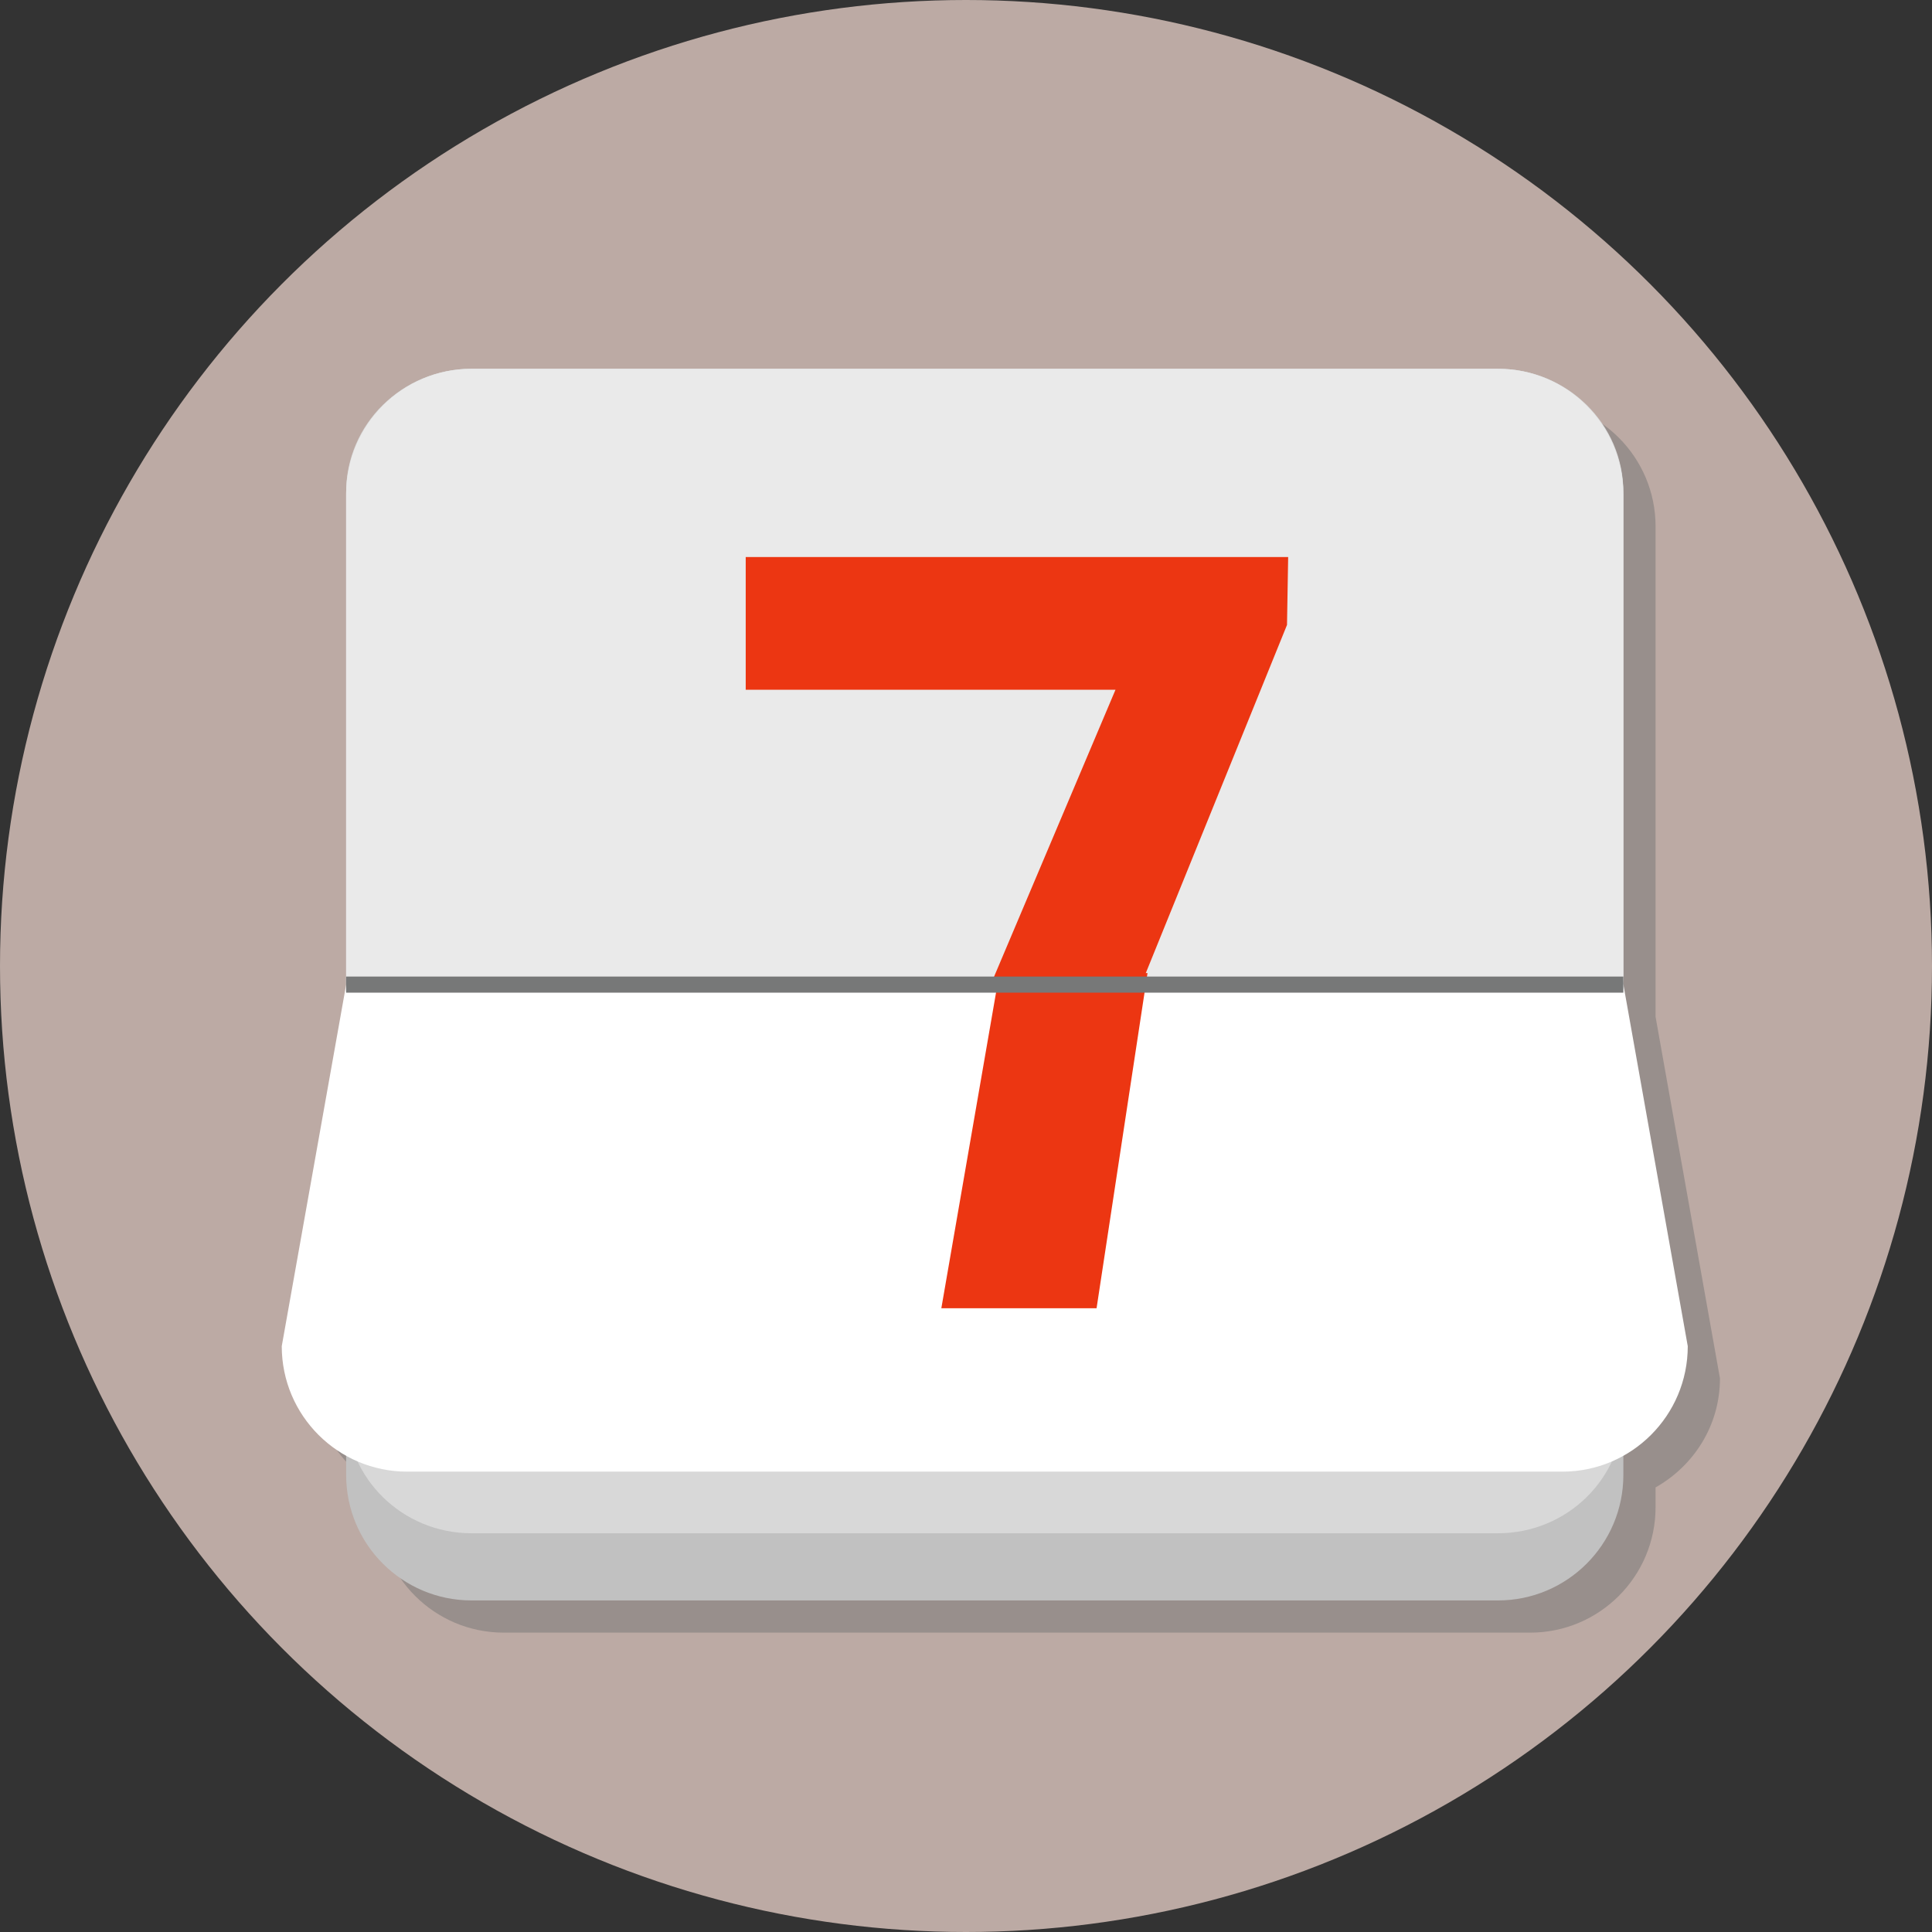 <?xml version="1.0" encoding="utf-8"?>
<!-- Generator: Adobe Illustrator 16.0.0, SVG Export Plug-In . SVG Version: 6.00 Build 0)  -->
<!DOCTYPE svg PUBLIC "-//W3C//DTD SVG 1.1//EN" "http://www.w3.org/Graphics/SVG/1.1/DTD/svg11.dtd">
<svg version="1.1" id="圖層_1" xmlns="http://www.w3.org/2000/svg" xmlns:xlink="http://www.w3.org/1999/xlink" x="0px" y="0px"
	 width="60px" height="60px" viewBox="0 0 60 60" enable-background="new 0 0 60 60" xml:space="preserve">
<rect x="0" y="0" width="60" height="60" fill="#333333" stroke="none"/>
<g>
	<circle fill="#BCAAA4" cx="30" cy="30" r="30"/>
	<path opacity="0.5" fill="#757575" d="M53.415,42.807l-2-11.229v-15.23c0-2.15-1.744-3.895-3.896-3.895H15.646
		c-2.152,0-3.896,1.744-3.896,3.895v15.23l-2,11.229c0,1.46,0.812,2.717,2,3.385v0.615c0,2.152,1.744,3.896,3.896,3.896h31.873
		c2.152,0,3.896-1.744,3.896-3.896v-0.615C52.603,45.523,53.415,44.267,53.415,42.807z"/>
	<path fill="#C1C1C1" d="M50.415,45.807c0,2.152-1.744,3.896-3.896,3.896H14.646c-2.152,0-3.896-1.744-3.896-3.896V15.348
		c0-2.15,1.744-3.895,3.896-3.895h31.873c2.152,0,3.896,1.744,3.896,3.895V45.807z"/>
	<path fill="#D8D8D8" d="M50.415,43.787c0,2.115-1.744,3.83-3.896,3.83H14.646c-2.152,0-3.896-1.715-3.896-3.83V15.281
		c0-2.113,1.744-3.828,3.896-3.828h31.873c2.152,0,3.896,1.715,3.896,3.828V43.787z"/>
	<path fill="#EAEAEA" d="M10.749,30.578v-15.23c0-2.15,1.744-3.895,3.896-3.895h31.873c2.152,0,3.896,1.744,3.896,3.895v15.121
		L10.749,30.578z"/>
	<path fill="#FFFFFF" d="M52.415,41.807c0,2.152-1.744,3.896-3.896,3.896H12.646c-2.152,0-3.896-1.744-3.896-3.896l2-11.229h39.666
		L52.415,41.807z"/>
	<polygon fill="#EC3612" points="23.159,17.299 23.159,21.42 34.643,21.42 30.767,30.578 35.444,30.564 39.969,19.408 
		40.005,17.299 	"/>
	<polygon fill="#EC3612" points="31.038,30.219 29.234,40.629 34.055,40.629 35.637,30.219 	"/>
	<line fill="none" stroke="#777878" stroke-width="0.5" stroke-miterlimit="10" x1="10.749" y1="30.578" x2="50.415" y2="30.578"/>
</g>
</svg>
